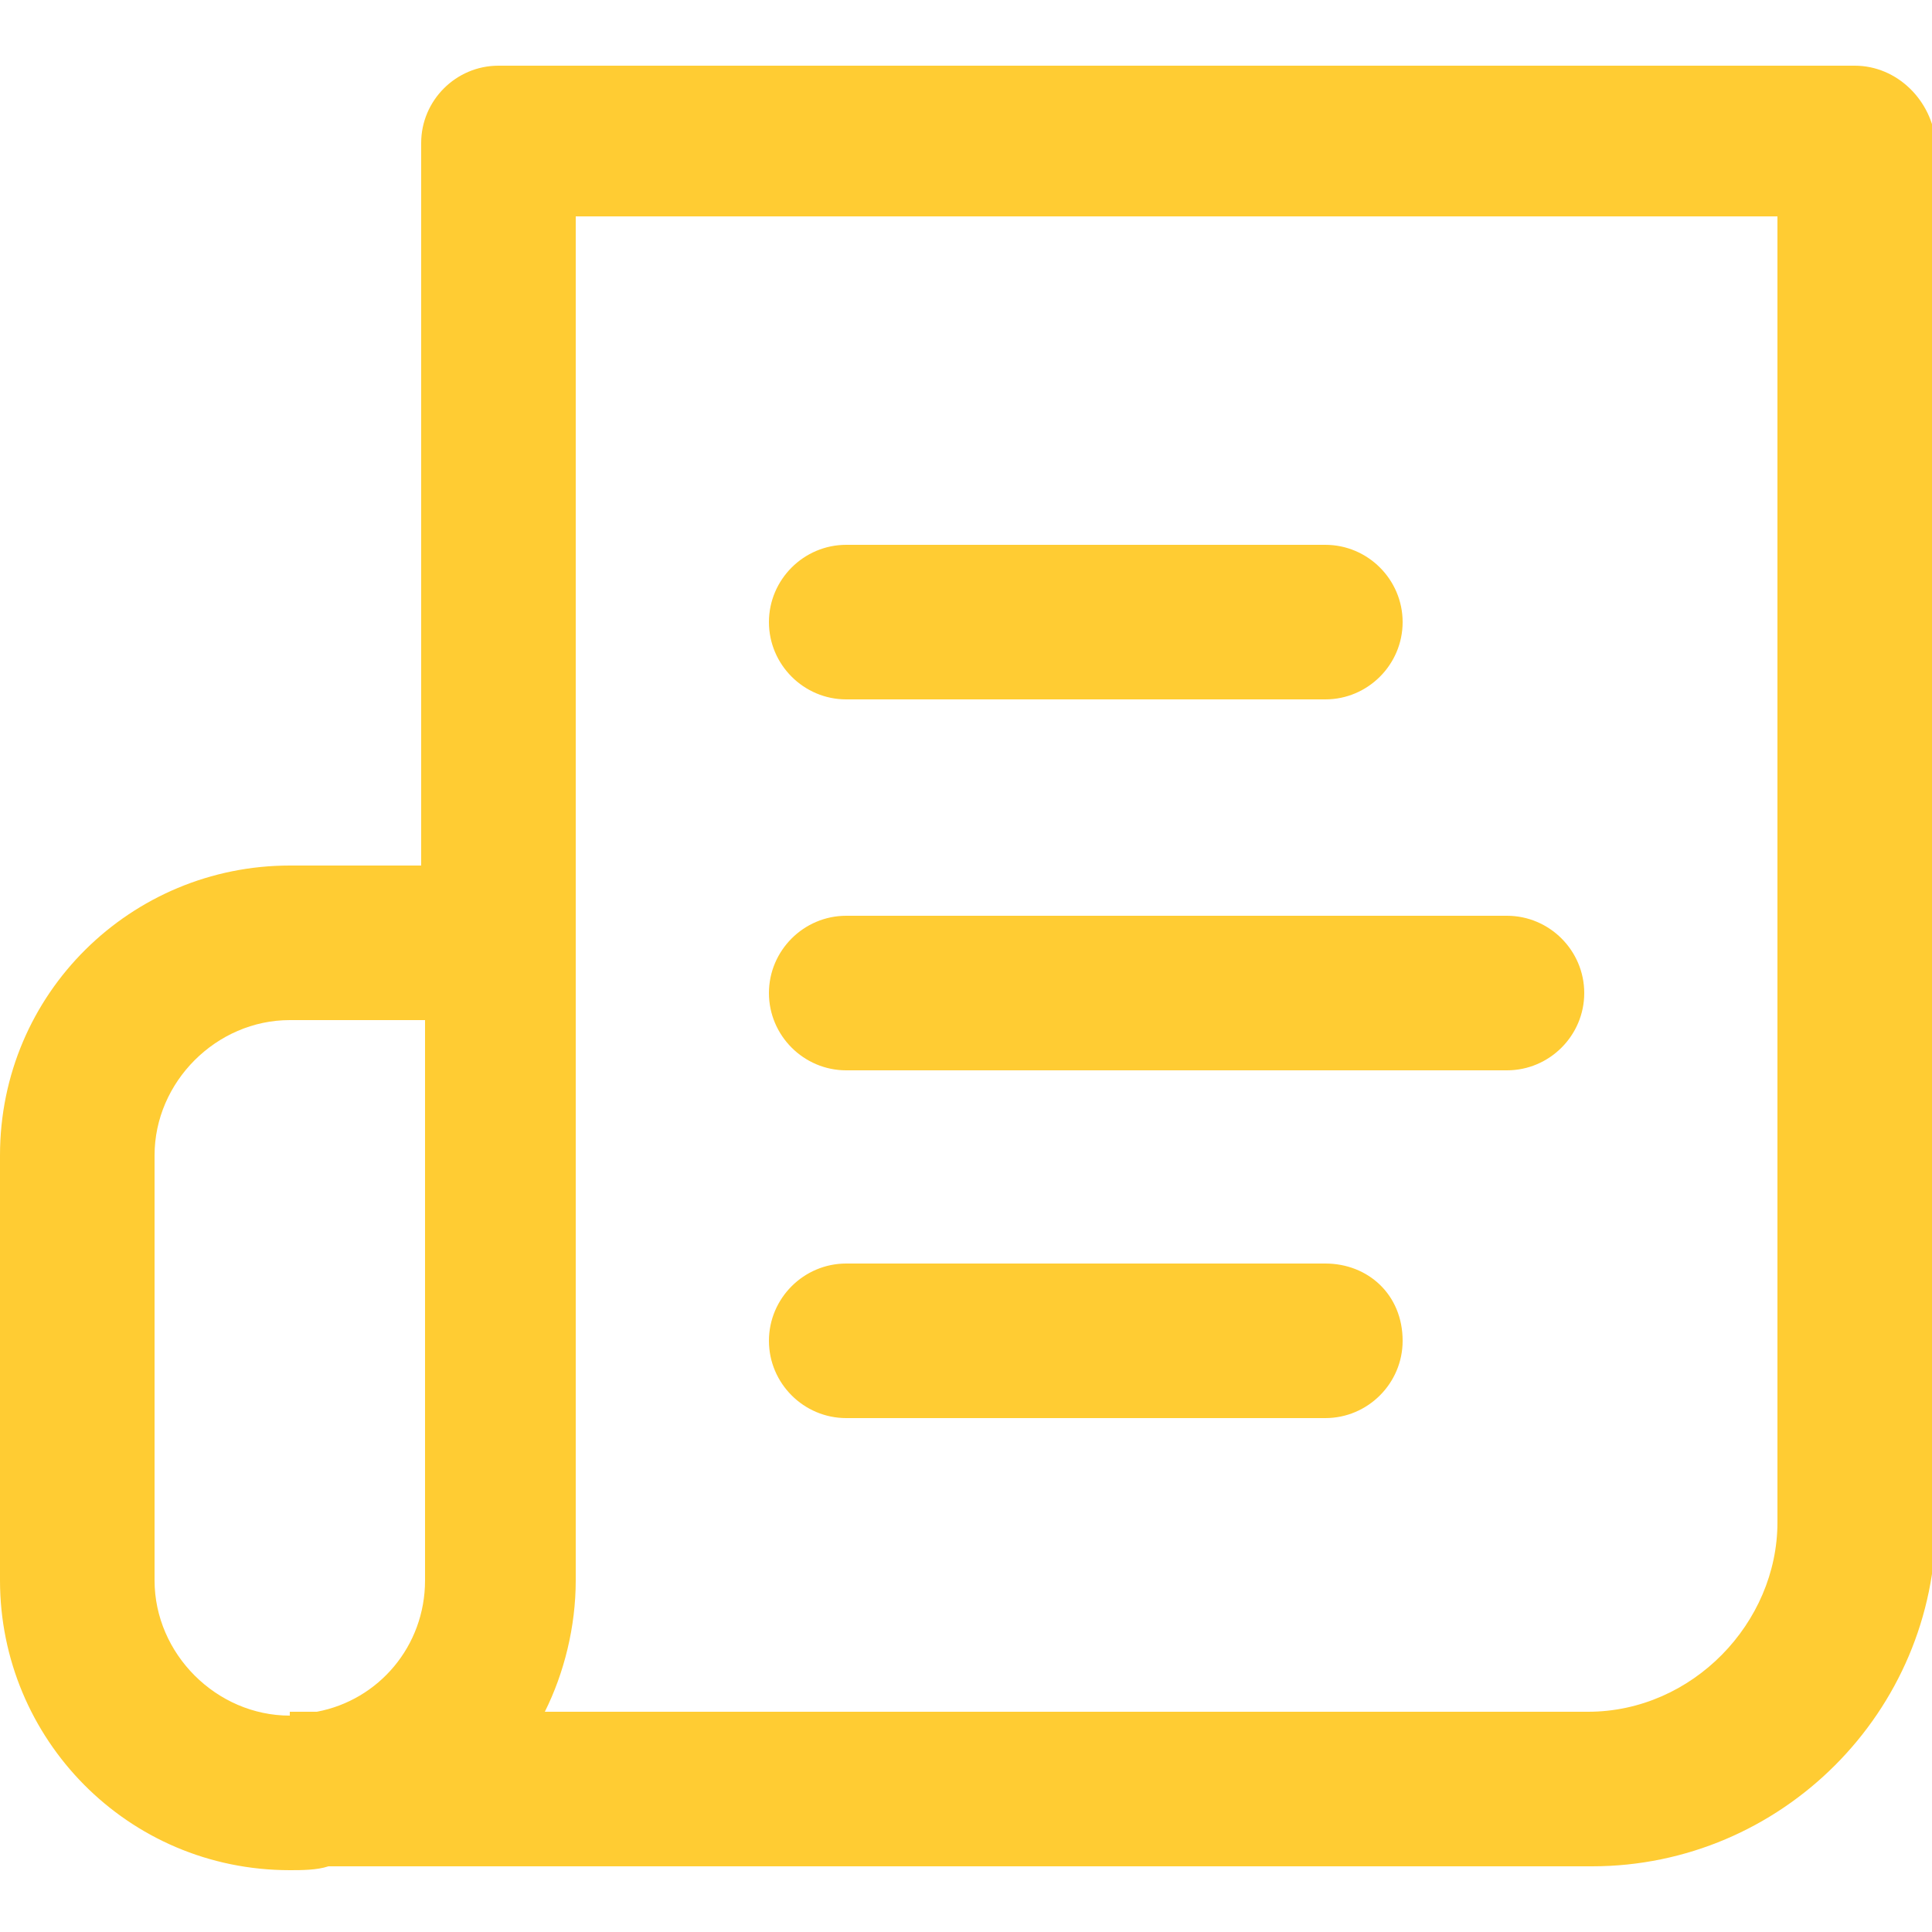 <?xml version="1.0" encoding="utf-8"?>
<!-- Generator: Adobe Illustrator 24.1.3, SVG Export Plug-In . SVG Version: 6.00 Build 0)  -->
<svg version="1.1" id="Capa_1" xmlns="http://www.w3.org/2000/svg" xmlns:xlink="http://www.w3.org/1999/xlink" x="0px" y="0px"
	 viewBox="0 0 50 50" style="enable-background:new 0 0 50 50;" xml:space="preserve">
<style type="text/css">
	.st0{fill:#FFCC33;}
</style>
<g>
	<g>
		<g>
			<path class="st0" d="M34.3,14.1H21.9c-1.1,0-2,0.9-2,2s0.9,2,2,2h12.4c1.1,0,2-0.9,2-2S35.4,14.1,34.3,14.1z"/>
		</g>
	</g>
	<g>
		<g>
			<path class="st0" d="M39,23.7H21.9c-1.1,0-2,0.9-2,2s0.9,2,2,2H39c1.1,0,2-0.9,2-2S40.1,23.7,39,23.7z"/>
		</g>
	</g>
	<g>
		<g>
			<path class="st0" d="M48,1.7H12.9c-1.1,0-2,0.9-2,2v18.7H7.5c-4.1,0-7.5,3.3-7.5,7.5v11c0,4.1,3.3,7.5,7.5,7.5c0.3,0,0.7,0,1-0.1
				h32.7c4.9,0,8.9-4,8.9-8.9V3.7C50,2.6,49.1,1.7,48,1.7z M11,40.9c0,1.7-1.2,3.1-2.8,3.4H7.5v0.1c-1.9,0-3.5-1.6-3.5-3.5v-11
				c0-1.9,1.6-3.5,3.5-3.5H11V40.9L11,40.9z M46,39.4c0,2.6-2.2,4.9-4.9,4.9h-27c0.5-1,0.8-2.2,0.8-3.4V5.6H46V39.4L46,39.4z"/>
		</g>
	</g>
	<g>
		<g>
			<path class="st0" d="M34.3,32.7H21.9c-1.1,0-2,0.9-2,2s0.9,2,2,2h12.4c1.1,0,2-0.9,2-2C36.3,33.5,35.4,32.7,34.3,32.7z"/>
		</g>
	</g>
</g>
</svg>
